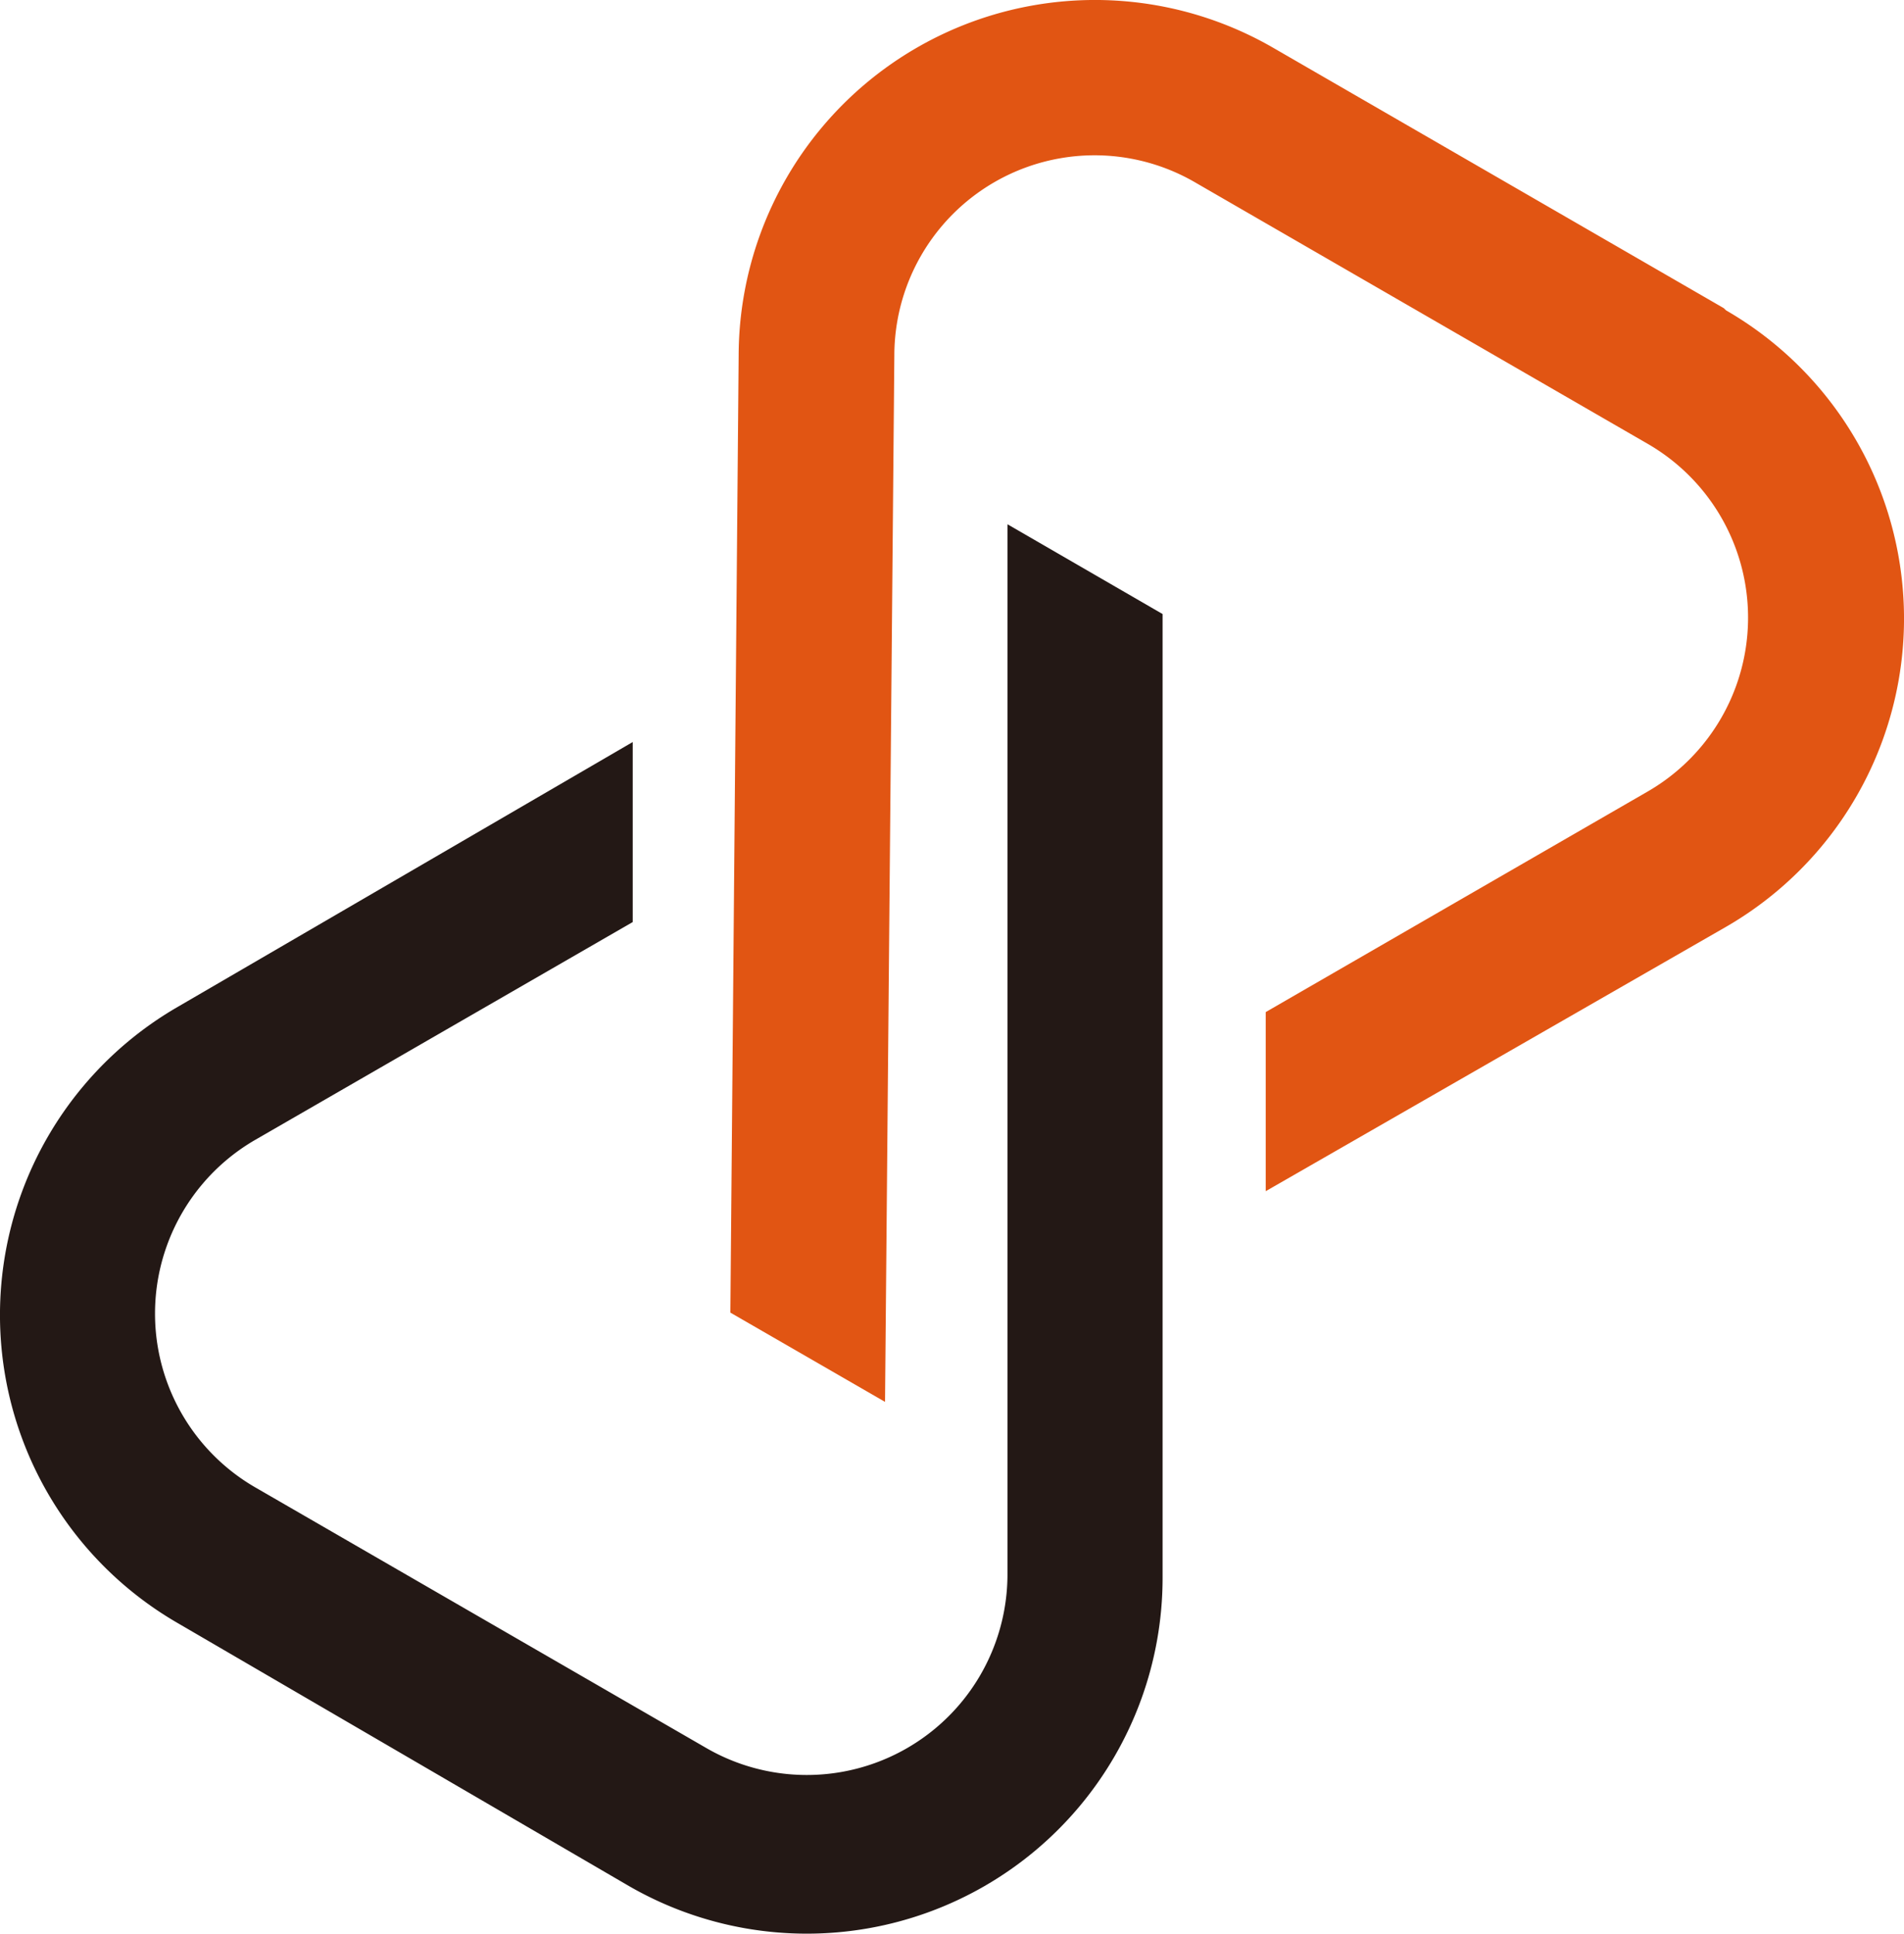 <svg xmlns="http://www.w3.org/2000/svg" width="74.662" height="75.813" viewBox="0 0 74.662 75.813"><g transform="translate(-769 -3969)"><path d="M39.51,9.42V50.648A7.87,7.87,0,0,1,27.7,57.4L10.015,47.182a7.87,7.87,0,0,1,0-13.628l14.8-8.538V17.958L6.982,28.337a13.953,13.953,0,0,0,0,24.17l17.69,10.307A13.953,13.953,0,0,0,45.593,50.738V12.94Z" transform="translate(768.996 3980.135)" fill="#231815"/><path d="M54.823,12.1,37.134,1.88A13.971,13.971,0,0,0,16.195,13.938L15.87,51.483l6.065,3.5L22.3,13.956A7.852,7.852,0,0,1,34.155,7.205l17.69,10.217a7.87,7.87,0,0,1,0,13.628L36.863,39.7v7.022L54.914,36.357a13.953,13.953,0,0,0,0-24.17Z" transform="translate(781.77 3968.981)" fill="#e15513"/></g></svg>